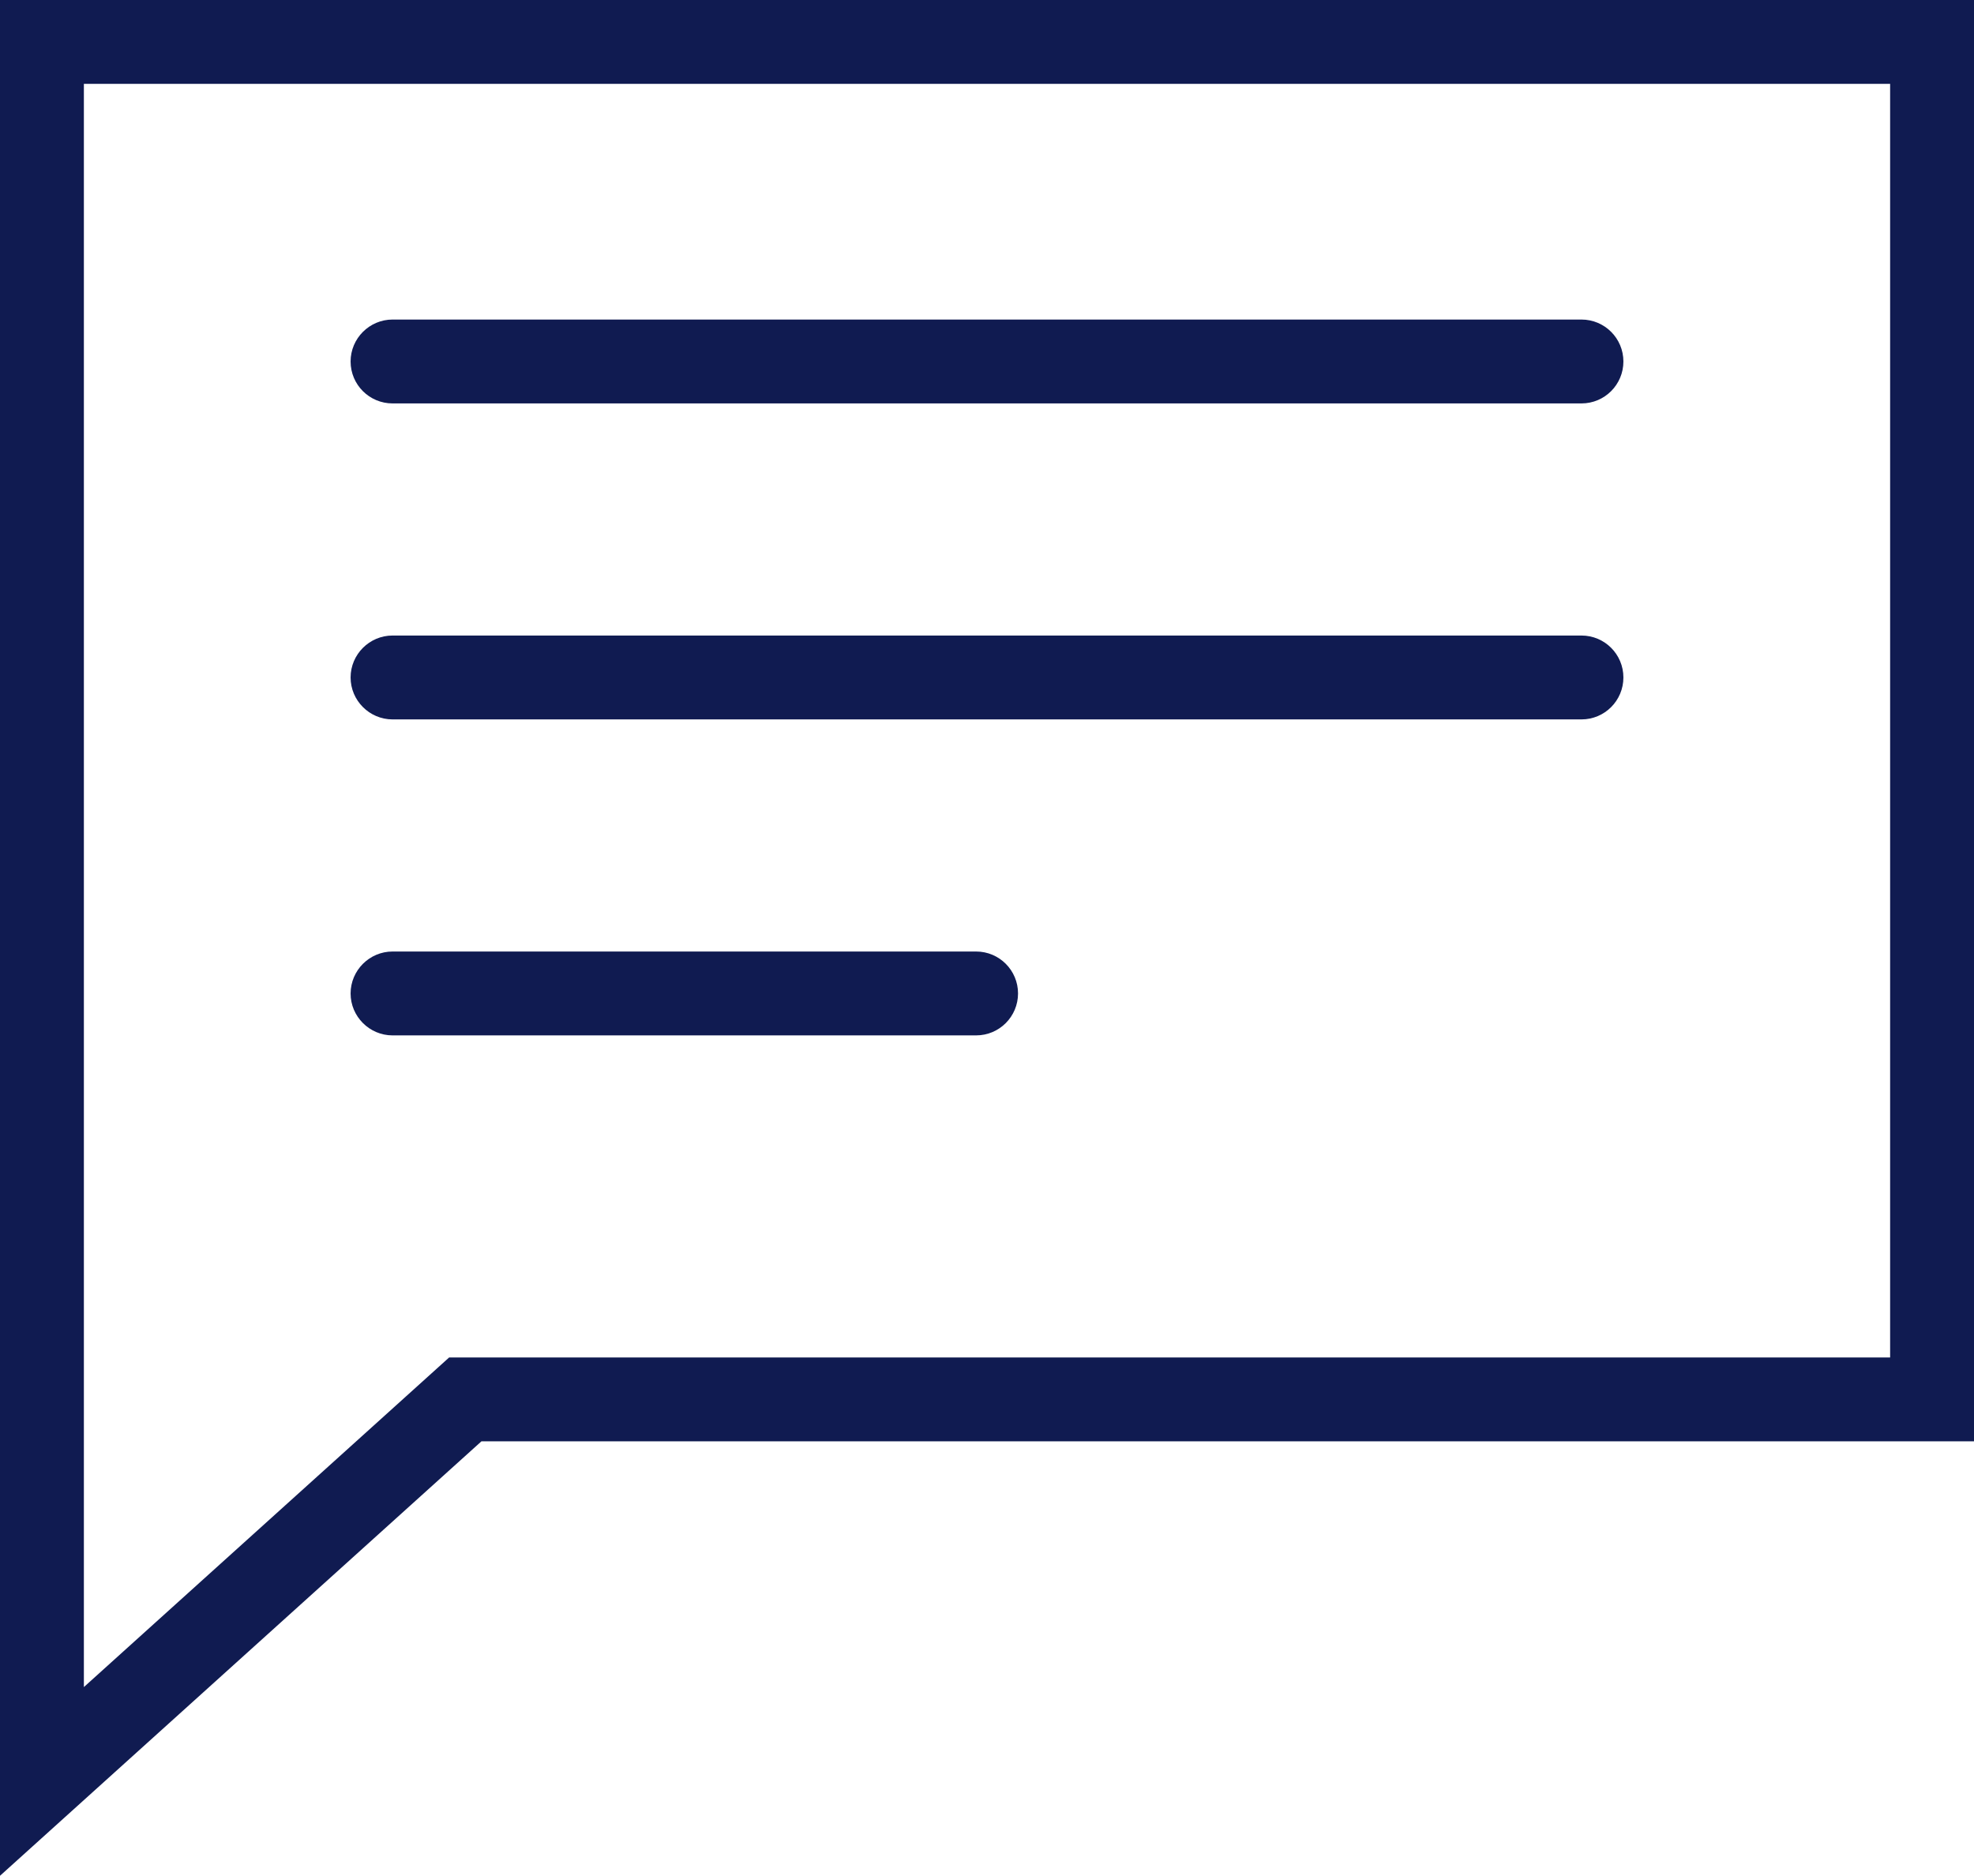 <?xml version="1.0" encoding="utf-8"?>
<!-- Generator: Adobe Illustrator 23.0.1, SVG Export Plug-In . SVG Version: 6.00 Build 0)  -->
<svg version="1.1" id="Layer_1" xmlns="http://www.w3.org/2000/svg" xmlns:xlink="http://www.w3.org/1999/xlink" x="0px" y="0px"
	 viewBox="0 0 94.14 89.46" style="enable-background:new 0 0 94.14 89.46;" xml:space="preserve">
<style type="text/css">
	.st0{fill:#231F20;}
	.st1{fill:#101B51;}
	.st2{fill:#EBEBEC;}
	.st3{fill:#FFFFFF;}
	.st4{fill:#F37A7B;}
	.st5{fill:none;}
</style>
<g>
	<path class="st1" d="M18.72,19.24h56.7c1.11,0,2-0.9,2-2c0-1.1-0.89-2-2-2h-56.7c-1.1,0-2,0.9-2,2
		C16.72,18.35,17.62,19.24,18.72,19.24"/>
	<path class="st1" d="M18.72,34.31h56.7c1.11,0,2-0.9,2-2c0-1.1-0.89-2-2-2h-56.7c-1.1,0-2,0.9-2,2
		C16.72,33.41,17.62,34.31,18.72,34.31"/>
	<path class="st1" d="M18.72,49.38h27.83c1.11,0,2-0.9,2-2c0-1.1-0.89-2-2-2H18.72c-1.1,0-2,0.9-2,2
		C16.72,48.48,17.62,49.38,18.72,49.38"/>
	<path class="st1" d="M0,0v89.46l22.96-20.72h71.18V0H0z M90.14,64.74H21.42L4,80.46V4h86.14V64.74z"/>
</g>
<rect x="-292.89" y="-2428.64" class="st5" width="3000" height="3000"/>
</svg>
